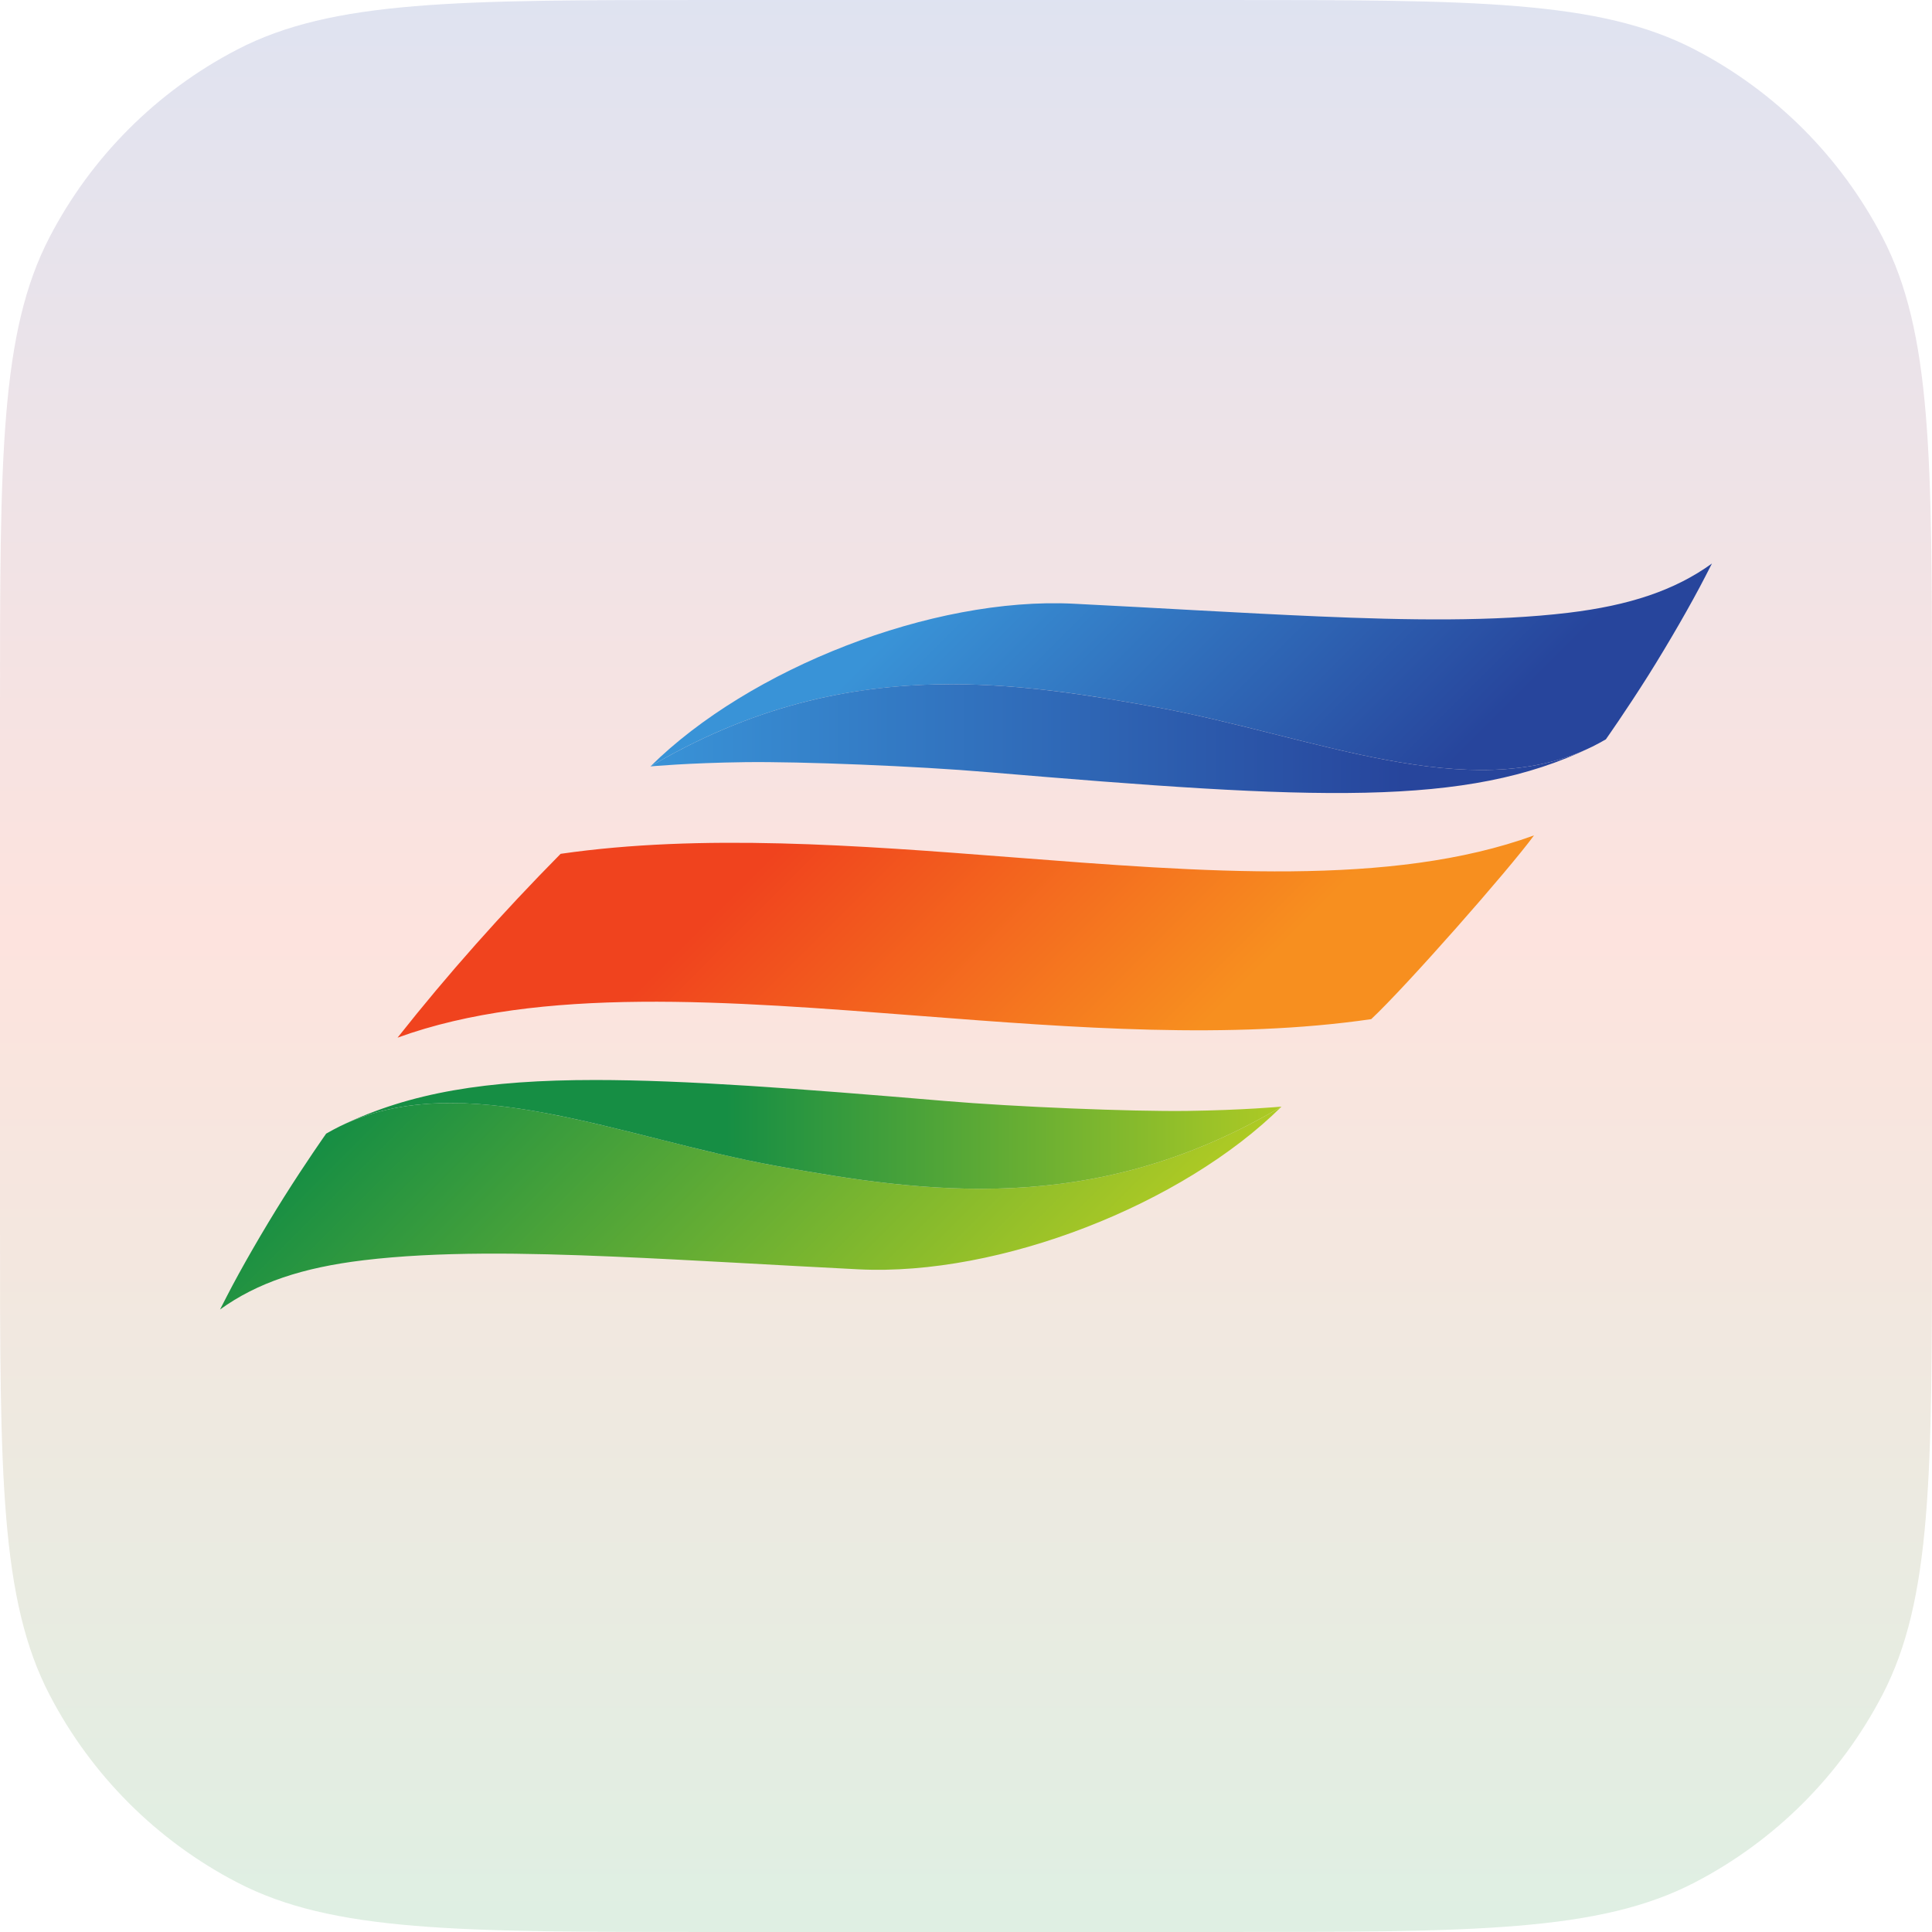 <svg fill="none" height="360" viewBox="0 0 360 360" width="360" xmlns="http://www.w3.org/2000/svg" xmlns:xlink="http://www.w3.org/1999/xlink"><linearGradient id="a" gradientUnits="userSpaceOnUse" x1="180" x2="180" y1="0" y2="360"><stop offset="0" stop-color="#28469d" stop-opacity=".15"/><stop offset=".484" stop-color="#f1441e" stop-opacity=".15"/><stop offset="1" stop-color="#259442" stop-opacity=".15"/></linearGradient><linearGradient id="b" gradientUnits="userSpaceOnUse" x1="179.895" x2="93.403" y1="265.104" y2="178.612"><stop offset="0" stop-color="#aeca24"/><stop offset="1" stop-color="#168e44"/></linearGradient><linearGradient id="c" gradientUnits="userSpaceOnUse" x1="238.794" x2="63.288" y1="211.377" y2="211.377"><stop offset="0" stop-color="#aeca24"/><stop offset=".59" stop-color="#168e44"/><stop offset=".8" stop-color="#168e44"/><stop offset="1" stop-color="#168e44"/></linearGradient><linearGradient id="d" gradientUnits="userSpaceOnUse" x1="190.24" x2="254.515" y1="94.044" y2="158.32"><stop offset="0" stop-color="#3993d7"/><stop offset="1" stop-color="#27459c"/></linearGradient><linearGradient id="e" gradientUnits="userSpaceOnUse" x1="121.203" x2="296.709" y1="137.634" y2="137.634"><stop offset="0" stop-color="#3993d7"/><stop offset=".8" stop-color="#27459c"/><stop offset="1" stop-color="#27459c"/></linearGradient><linearGradient id="f" gradientUnits="userSpaceOnUse" x1="154.241" x2="216.607" y1="148.789" y2="211.155"><stop offset="0" stop-color="#f0431e"/><stop offset=".9" stop-color="#f78f1f"/><stop offset="1" stop-color="#f78f1f"/></linearGradient><path d="m0 132.02c0-46.698 0-70.047 9.232-87.82 7.78-14.977 19.991-27.188 34.968-34.968 17.773-9.232 41.122-9.232 87.82-9.232h95.96c46.698 0 70.047 0 87.82 9.232 14.977 7.78 27.188 19.991 34.968 34.968 9.232 17.773 9.232 41.122 9.232 87.82v95.96c0 46.698 0 70.047-9.232 87.82-7.78 14.977-19.991 27.188-34.968 34.968-17.773 9.232-41.122 9.232-87.82 9.232h-95.96c-46.698 0-70.047 0-87.82-9.232-14.977-7.78-27.188-19.991-34.968-34.968-9.232-17.773-9.232-41.122-9.232-87.82z" fill="url(#a)"/><path d="m63.289 209.89c-.87.423-1.524.79-2.516 1.348 0 0-3.738 5.293-7.889 11.884-3.829 6.088-7.985 13.278-10.626 18.436-.357.694-1.258 2.45-1.258 2.45 6.938-5.016 15.406-7.814 26.727-9.177 13.882-1.671 30.068-1.389 46.646-.68 14.556.624 30.057 1.59 45.604 2.37 26.33 1.318 60.402-12.075 78.817-30.319 0 0-.79.463-1.046.619-34.269 19.813-65.288 15.491-93.076 10.435-20.946-3.814-42.048-11.718-60.724-11.718-7.311 0-14.244 1.207-20.659 4.352z" fill="url(#b)"/><path d="m63.666 209.709c22.742-10.848 52.014 2.274 81.005 7.547 27.788 5.056 58.807 9.378 93.076-10.435.256-.156 1.046-.619 1.046-.619s-7.084.659-17.559.8c-10.481.136-32.101-.745-45.212-1.857-27.593-2.334-48.408-3.899-65.077-3.904-20.342 0-34.5 2.334-47.279 8.468zm-.377.181c.126-.061.252-.126.377-.181-.126.055-.252.12-.377.181z" fill="url(#c)"/><path d="m292.266 114.178c-13.876 1.67-30.067 1.394-46.641.679-14.555-.624-30.057-1.59-45.604-2.364-26.329-1.319-60.402 12.07-78.817 30.314 0 0 .785-.463 1.047-.614 34.263-19.814 65.282-15.497 93.075-10.44 29.147 5.303 58.586 18.54 81.383 7.371.871-.428 1.525-.795 2.516-1.354 0 0 3.738-5.293 7.894-11.884 3.824-6.088 7.975-13.278 10.621-18.435.353-.694 1.258-2.45 1.258-2.45-6.943 5.016-15.406 7.814-26.732 9.177z" fill="url(#d)"/><path d="m122.251 142.193c-.262.151-1.047.614-1.047.614s7.084-.655 17.56-.79c10.48-.141 32.095.734 45.212 1.851 61.272 5.183 89.106 6.586 112.361-4.563-22.747 10.842-52.02-2.274-81.011-7.552-12.075-2.194-24.759-4.252-38.047-4.257-17.308 0-35.647 3.487-55.028 14.697zm174.086-2.888c.126-.061.246-.121.372-.181-.126.055-.246.12-.372.181z" fill="url(#e)"/><path d="m188.117 159.707c-28.347-2.199-57.404-4.403-83.652-.609-10.893 11.029-21.047 22.43-30.385 34.253 26.531-9.64 61.529-6.837 97.68-4.03 28.382 2.199 57.468 4.403 83.742.584 6.511-6.088 25.65-27.834 30.339-34.239-26.55 9.656-61.564 6.848-97.724 4.041z" fill="url(#f)"/></svg>